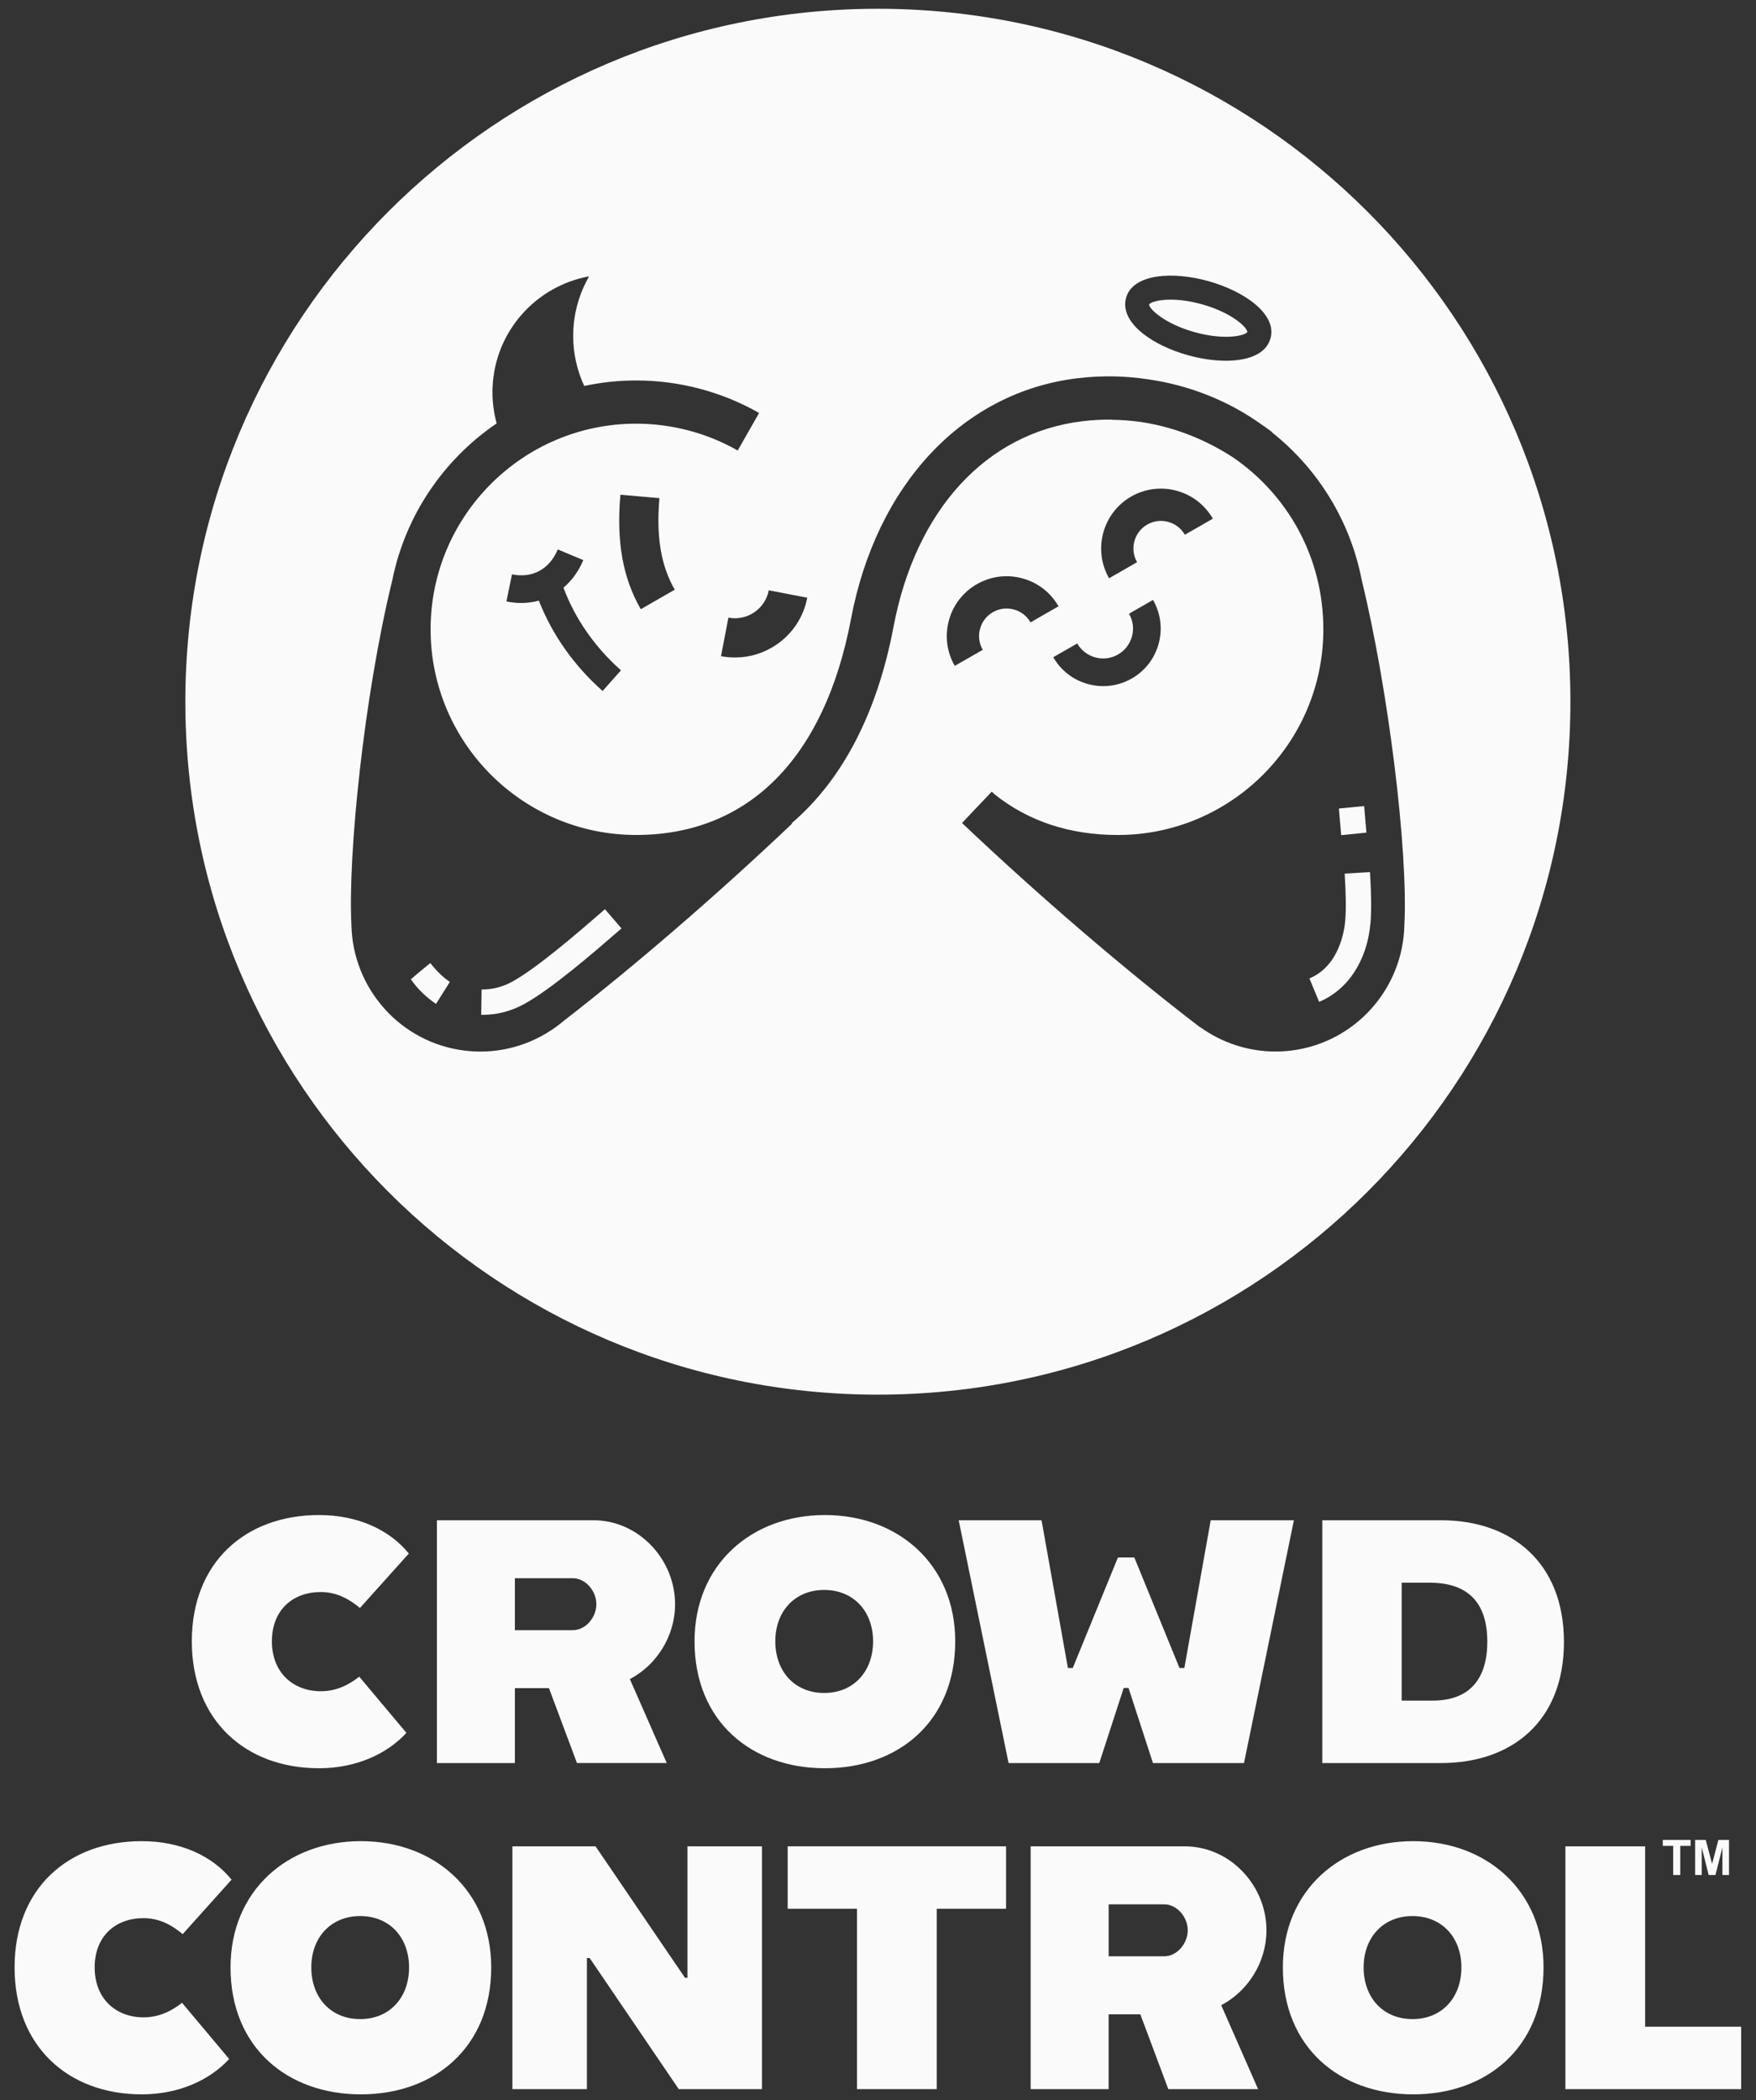 <svg xmlns="http://www.w3.org/2000/svg" width="717" height="857" fill="none" viewBox="0 0 717 857"><rect x="0" y="0" width="717" height="857" fill="#333333" stroke="none"/><path fill="#FAFAFA" fill-rule="evenodd" d="M641.22 286.35C641.22 442.52 514.62 569.12 358.45 569.12C202.28 569.12 75.68 442.52 75.68 286.35C75.68 130.18 202.28 3.58 358.45 3.58C514.62 3.58 641.22 130.18 641.22 286.35ZM466.65 136.11C471.28 139.78 477.8 142.92 485.03 144.94C490.23 146.4 495.63 147.21 500.56 147.21C509.53 147.21 516.96 144.52 518.75 138.12C521.53 128.21 508.15 118.87 493.5 114.75C478.85 110.64 462.56 111.66 459.78 121.57C459 124.35 458.86 129.93 466.65 136.11ZM477.97 122.28C481.46 122.28 485.85 122.79 490.86 124.2C503.01 127.61 509.24 133.59 509.32 135.49C508.26 137.06 499.83 138.93 487.69 135.52C475.42 132.08 469.19 126.01 469.2 124.28C469.74 123.34 472.92 122.28 477.97 122.28ZM405.42 249.81C402.81 251.31 400.95 253.73 400.16 256.63C399.37 259.53 399.76 262.57 401.27 265.18L389.84 271.73C386.59 266.07 385.74 259.49 387.45 253.19C389.15 246.89 393.21 241.64 398.87 238.39C404.53 235.14 411.11 234.3 417.41 236C423.71 237.7 428.96 241.76 432.21 247.42L420.78 253.97C419.28 251.36 416.86 249.5 413.96 248.71C411.06 247.92 408.03 248.31 405.42 249.81ZM430.06 268.2L439.85 262.58C443.2 268.41 450.67 270.44 456.5 267.09C459.32 265.47 461.35 262.84 462.2 259.7C463.06 256.55 462.63 253.27 461.01 250.44L470.8 244.82C473.92 250.27 474.74 256.6 473.1 262.65C471.46 268.7 467.56 273.76 462.12 276.88C458.44 278.99 454.43 279.99 450.47 279.99C442.32 279.99 434.4 275.76 430.06 268.2ZM294.4 267.76L297.42 252.05C305.05 253.51 312.44 248.51 313.91 240.89L329.62 243.91C328.1 251.8 323.6 258.62 316.95 263.13C311.92 266.54 306.1 268.31 300.15 268.31C298.24 268.31 296.32 268.13 294.4 267.76ZM468.44 214.06C473.82 210.97 480.71 212.84 483.8 218.22L495.22 211.66C488.52 199.98 473.56 195.93 461.88 202.63C450.2 209.33 446.15 224.29 452.85 235.97L464.28 229.42C461.19 224.03 463.06 217.14 468.44 214.06ZM519.39 176.45C538.09 191.32 551.32 212.45 556.04 236.84C566.89 281.33 575 347.04 573.43 377.49H573.42C572.93 403.34 553.41 425.58 527.03 428.73C524.92 428.98 522.83 429.1 520.76 429.1C509.49 429.1 498.87 425.47 490.16 419.22L490.11 419.29C459.56 395.94 424.1 365.52 392.81 335.84L404.95 323.05L405.01 323.107L405.018 323.114C405.396 323.474 405.783 323.841 406.17 324.2C419.96 335.17 436.86 340.74 456.42 340.74C502.69 340.74 540.34 303.1 540.34 256.82C540.34 227.51 525.89 202 503.44 186.64C494.69 180.95 481.8 174.55 465.71 172.18C461.85 171.65 457.91 171.34 453.89 171.3V171.24C450.05 171.19 446.07 171.39 441.95 171.89C402.7 176.66 373.87 208.04 364.83 255.82C358.13 291.25 343.75 318.44 323.28 335.9L323.45 336.08C292.89 365.07 259.1 394.22 230.07 416.67C220.81 424.48 208.9 429.12 196.17 429.12C194.1 429.12 192 429 189.9 428.75C163.52 425.6 143.99 403.35 143.5 377.51H143.49C142.01 349.32 148.5 284.59 160.17 236.77H160.18C165.51 210.27 181.18 187.47 202.79 172.78C201.52 168.14 200.92 163.24 201.12 158.18C202.02 135.24 218.86 116.7 240.55 112.77C236.42 119.93 234.04 128.22 234.04 137.08C234.04 144.37 235.67 151.29 238.55 157.5C245.39 156.04 252.48 155.26 259.75 155.26C277.37 155.26 294.72 159.85 309.95 168.52L301.22 183.84C288.65 176.68 274.3 172.89 259.74 172.89C213.47 172.89 175.82 210.53 175.82 256.81C175.82 303.08 213.46 340.73 259.74 340.73C305.56 340.73 336.73 309.4 347.49 252.52C357.88 197.63 393.25 160.03 439.8 154.37C450.2 153.11 459.88 153.44 468.73 154.78C486.02 157.25 501.83 163.74 515.18 173.28C516.74 174.35 518.17 175.38 519.46 176.35L519.39 176.45ZM167.75 399.61C170.47 403.57 174.16 407.07 178.04 409.67L183.68 400.68C180.81 398.82 177.97 395.9 175.72 393C172.94 395.24 170.54 397.21 167.75 399.61ZM251.933 380.444L251.95 380.43L253.77 378.86L247 371.03L245.17 372.62L245.019 372.751C236.532 380.111 219.139 395.193 208.94 400.71C205.05 402.82 200.9 403.83 196.65 403.78L196.48 414.13H197.06C202.92 414.13 208.57 412.68 213.87 409.81C225.113 403.724 243.217 388.01 251.933 380.444ZM557.41 333.78C557.26 331.98 557 328.94 557 328.94L546.69 329.94C546.69 329.94 546.94 332.9 547.09 334.65L547.091 334.665L547.091 334.668C547.311 337.262 547.53 339.852 547.63 340.82L557.93 339.78C557.84 338.83 557.62 336.3 557.41 333.78ZM538.62 408.83C550.38 403.95 558.21 391.98 559.57 376.8C560.01 371.88 559.95 365.04 559.38 355.87L549.05 356.51C549.58 365.04 549.65 371.55 549.26 375.88C548.88 380.1 546.71 394.27 534.65 399.27L538.62 408.83ZM238.17 228.56L227.75 224.21C224.37 232.28 217.39 236.09 209.05 234.38L206.78 245.44C208.85 245.86 210.88 246.07 212.87 246.07C215.35 246.07 217.74 245.73 220.02 245.11C225.46 258.98 234.35 271.61 246.06 281.98L253.55 273.53C242.85 264.06 234.82 252.5 230.07 239.82C233.46 236.95 236.25 233.16 238.17 228.56ZM269.25 203.28C267.88 218.94 269.86 230.81 275.51 240.64L261.64 248.61C254.28 235.81 251.64 220.96 253.32 201.88L269.25 203.28Z" clip-rule="evenodd"/><path fill="#FAFAFA" d="M78.32 669.77C78.32 637.64 100.12 618.25 130.27 618.25C145.98 618.25 159 624.2 166.93 633.96L146.97 656.18C143.01 652.92 137.91 649.67 130.98 649.67C119.52 649.67 111.02 657.03 111.02 669.77C111.02 682.79 119.94 690.15 130.98 690.15C137.63 690.15 142.73 687.32 146.69 684.21L165.94 707.14C157.87 715.92 145.13 721.58 130.27 721.58C100.12 721.58 78.32 701.9 78.32 669.77Z"/><path fill="#FAFAFA" d="M283.59 669.77C283.59 638.49 306.8 618.25 336.81 618.25C366.82 618.25 390.03 638.49 390.03 669.77C390.03 702.47 366.82 721.58 336.81 721.58C306.81 721.58 283.59 702.47 283.59 669.77ZM356.49 669.77C356.49 657.6 348.56 648.82 336.53 648.82C324.5 648.82 316.57 657.6 316.57 669.77C316.57 682.08 324.5 690.86 336.53 690.86C348.56 690.86 356.49 682.09 356.49 669.77Z"/><path fill="#FAFAFA" d="M391.45 620.38H425.28L436.04 680.68H438.02L456.47 635.56H463.16L481.61 680.68H483.59L494.35 620.38H528.32L507.94 719.46H470.77L460.8 688.82H458.82L448.85 719.46H411.82L391.45 620.38Z"/><path fill="#FAFAFA" d="M539.92 620.38H588.47C617.06 620.38 638.58 637.51 638.58 670.06C638.58 702.62 617.07 719.46 588.47 719.46H539.92V620.38ZM584.93 693.98C600.5 693.98 607.29 684.64 607.29 669.92C607.29 655.2 600.5 645.86 583.79 645.86H572.32V693.98H584.93V693.98Z"/><path fill="#FAFAFA" d="M275.64 654.64C275.64 636.27 260.7 620.38 242.33 620.38H178.4V634.8V678.89V688.91V719.46H207.97H210.23V688.9H224.15L235.58 719.45H272.24L257.18 685.2C268.12 679.46 275.64 667.67 275.64 654.64ZM233.85 665.24H210.23V644.03H233.85C239.18 644.03 243.5 649.31 243.5 654.63C243.5 659.97 239.18 665.24 233.85 665.24Z"/><path fill="#FAFAFA" d="M5.95 802.85C5.95 770.72 27.75 751.33 57.9 751.33C73.61 751.33 86.63 757.28 94.56 767.04L74.6 789.26C70.64 786 65.54 782.75 58.61 782.75C47.15 782.75 38.65 790.11 38.65 802.85C38.65 815.87 47.57 823.23 58.61 823.23C65.26 823.23 70.36 820.4 74.32 817.29L93.57 840.22C85.5 849 72.76 854.66 57.9 854.66C27.75 854.65 5.95 834.98 5.95 802.85Z"/><path fill="#FAFAFA" d="M94.13 802.85C94.13 771.57 117.34 751.33 147.35 751.33C177.36 751.33 200.57 771.57 200.57 802.85C200.57 835.55 177.36 854.66 147.35 854.66C117.34 854.65 94.13 835.54 94.13 802.85ZM167.03 802.85C167.03 790.68 159.1 781.9 147.07 781.9C135.04 781.9 127.11 790.68 127.11 802.85C127.11 815.16 135.04 823.94 147.07 823.94C159.1 823.94 167.03 815.16 167.03 802.85Z"/><path fill="#FAFAFA" d="M209.21 753.45H243.18L279.7 807.1H280.69V753.45H311.12V852.53H277.15L240.77 799.03H239.64V852.53H209.21V753.45V753.45Z"/><path fill="#FAFAFA" d="M349.93 778.92H321.62V753.44H410.79V778.92H382.48V852.52H349.93V778.92Z"/><path fill="#FAFAFA" d="M523.81 802.85C523.81 771.57 547.02 751.33 577.03 751.33C607.04 751.33 630.25 771.57 630.25 802.85C630.25 835.55 607.04 854.66 577.03 854.66C547.02 854.65 523.81 835.54 523.81 802.85ZM596.71 802.85C596.71 790.68 588.78 781.9 576.75 781.9C564.72 781.9 556.79 790.68 556.79 802.85C556.79 815.16 564.72 823.94 576.75 823.94C588.78 823.94 596.71 815.16 596.71 802.85Z"/><path fill="#FAFAFA" d="M639.18 753.45H671.73V827.05H710.94V852.53H639.18V753.45Z"/><path fill="#FAFAFA" d="M517.11 787.71C517.11 769.34 502.17 753.45 483.8 753.45H420.84V767.87V811.96V821.98V852.53H450.41H452.67V821.98H465.61L477.04 852.53H513.7L498.64 818.28C509.58 812.53 517.11 800.74 517.11 787.71ZM475.32 798.32H452.68V777.11H475.32C480.65 777.11 484.97 782.39 484.97 787.71C484.97 793.04 480.65 798.32 475.32 798.32Z"/><path fill="#FAFAFA" d="M683.186 765.143V753.248H678.938V750.826H690.315V753.248H686.077V765.143H683.186ZM692.151 765.143V750.826H696.477L699.075 760.592L701.643 750.826H705.979V765.143H703.293V753.873L700.452 765.143H697.668L694.836 753.873V765.143H692.151Z"/></svg>